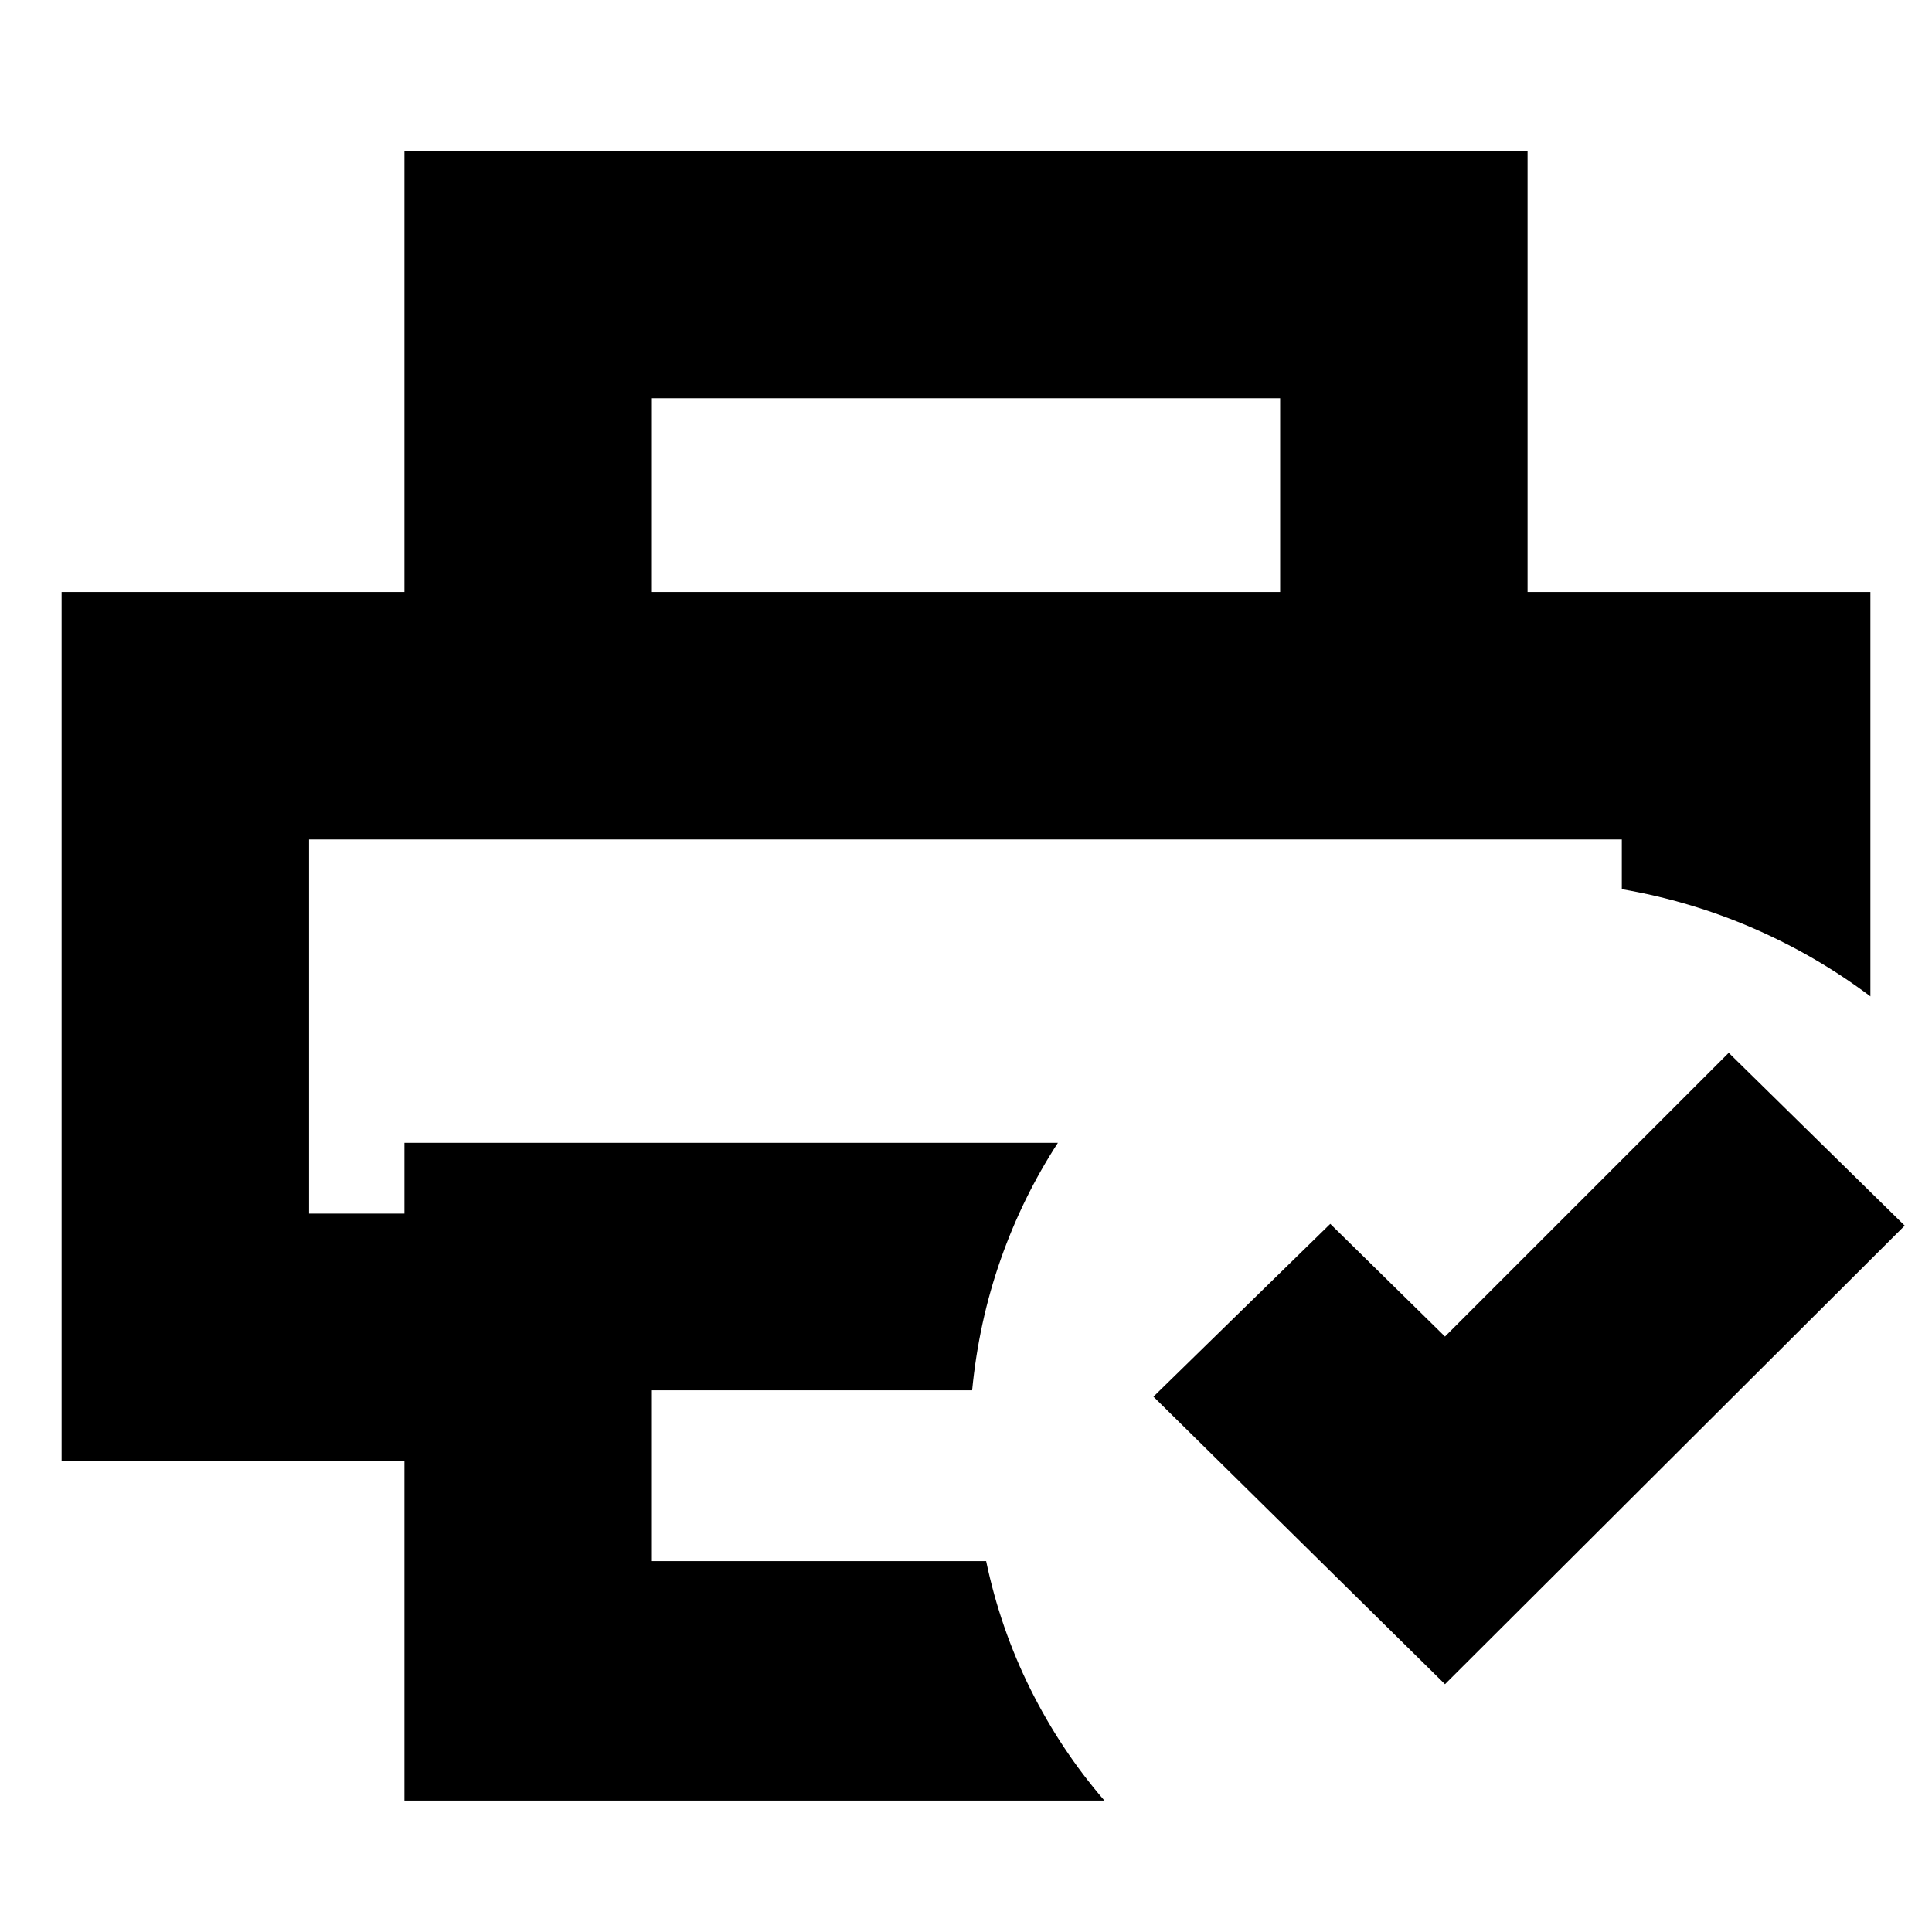 <svg xmlns="http://www.w3.org/2000/svg" height="24" viewBox="0 -960 960 960" width="24"><path d="M153.57-542.87h652.3H153.57ZM200.96-65.3V-234H30.61v-431.83h898.78v200.92q-26.96-20.26-58.19-33.83-31.24-13.56-65.33-19.43v-24.7h-652.3v185.91h47.39v-35.17h324.69q-17.56 27.03-28.43 57.95-10.87 30.92-14.18 65.01H323.91v84.87H490q6.98 33.37 21.97 63.55 14.99 30.19 36.81 55.45H200.96ZM718-123.13 573.13-266 661-351.87l57 56 141-141L946.44-351 718-123.13Zm-81.91-542.7v-96.3H323.91v96.3H200.96v-219.26h558.08v219.26H636.09Z"/></svg>